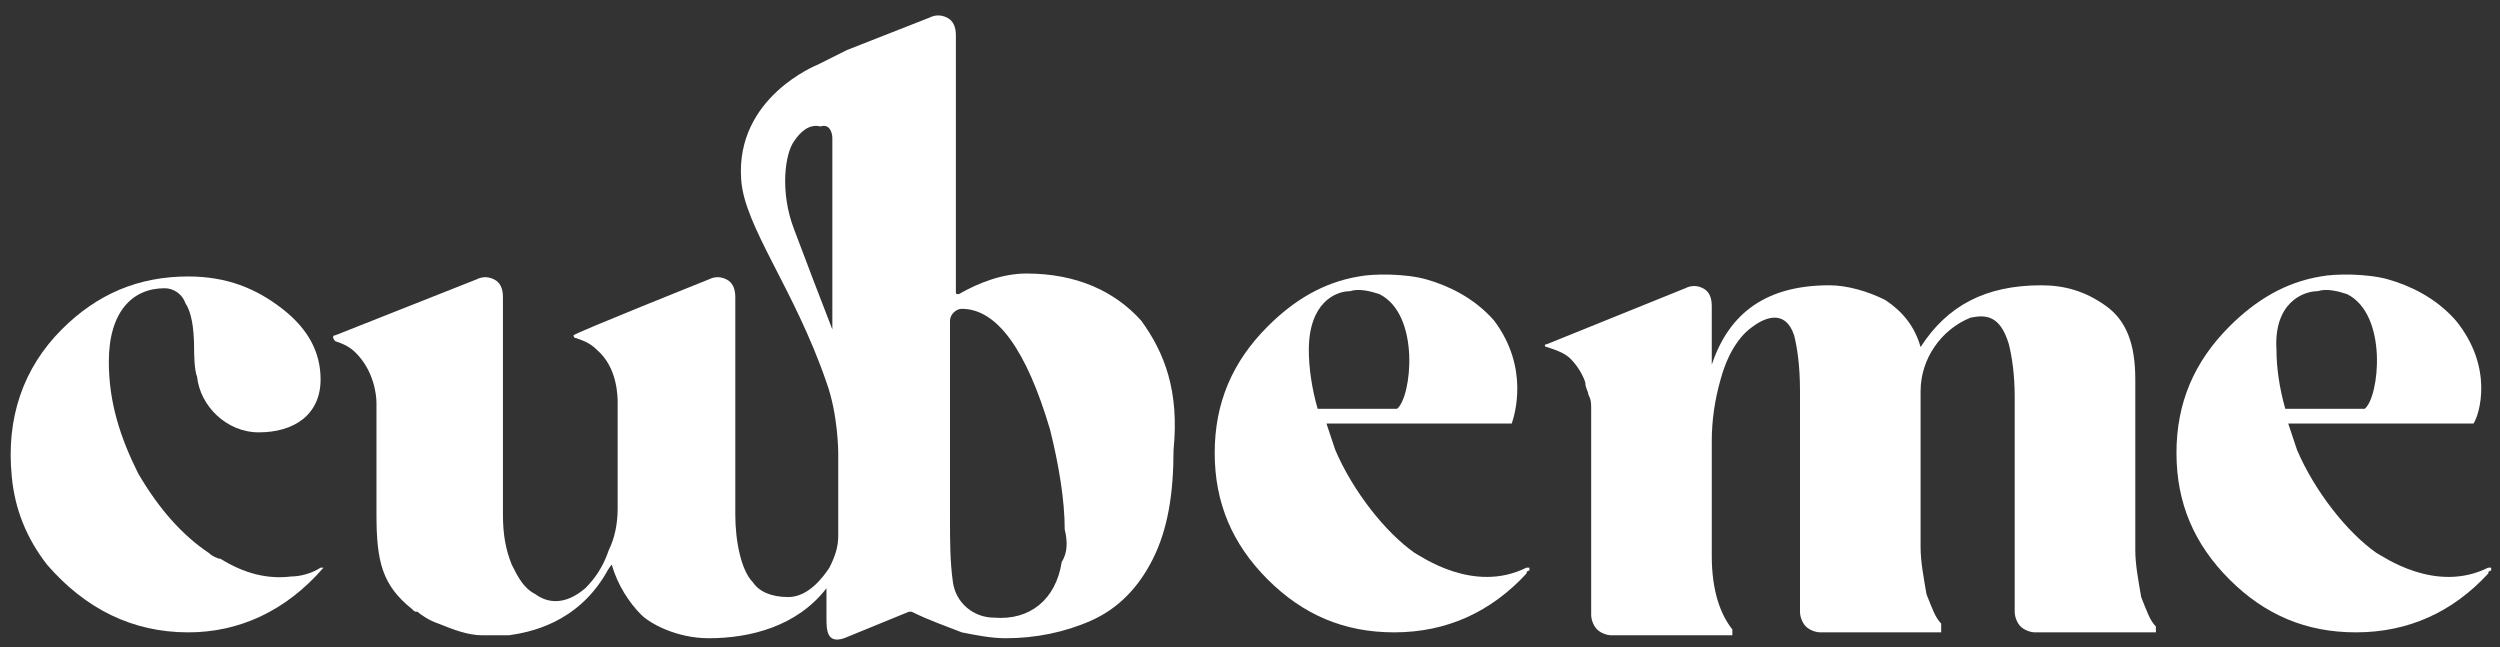 <?xml version="1.0" encoding="utf-8"?>
<!-- Generator: Adobe Illustrator 24.2.3, SVG Export Plug-In . SVG Version: 6.00 Build 0)  -->
<svg version="1.1" id="레이어_1" xmlns="http://www.w3.org/2000/svg" xmlns:xlink="http://www.w3.org/1999/xlink" x="0px"
	 y="0px" viewBox="0 0 85 22" style="enable-background:new 0 0 85 22;" xml:space="preserve">
<rect x="0" y="0" width="85" height="22" fill="#333333" stroke="none"/>
<style type="text/css">
	.st0{fill:#FFFFFF;}
</style>
<g>
	<path class="st0" d="M67,10.8c-1,0.4-1.7,1.4-1.7,2.5v5.3c0,0.5,0.1,1,0.2,1.6c0.2,0.5,0.3,0.8,0.5,1v0.3h-4.1
		c-0.2,0-0.4-0.1-0.5-0.2s-0.2-0.3-0.2-0.5v-7.5c0-0.9-0.1-1.5-0.2-1.9c-0.3-0.9-1-0.6-1.4-0.3c-0.3,0.2-0.8,0.7-1.1,1.8
		c-0.2,0.7-0.3,1.4-0.3,2.1v3.9c0,1.2,0.3,2,0.7,2.5v0.2h-4.1c-0.2,0-0.4-0.1-0.5-0.2s-0.2-0.3-0.2-0.5V14v-0.1l0,0
		c0-0.2,0-0.3-0.1-0.5c0-0.1-0.1-0.2-0.1-0.4c-0.1-0.3-0.3-0.6-0.5-0.8s-0.5-0.3-0.8-0.4c-0.1,0-0.1-0.1,0-0.1l4.7-1.9
		c0.2-0.1,0.4-0.1,0.6,0c0.2,0.1,0.3,0.3,0.3,0.6v2c0.6-1.8,1.9-2.7,4-2.7c0.6,0,1.3,0.2,1.9,0.5c0.6,0.4,1,0.9,1.2,1.6
		c0.9-1.4,2.2-2.1,4.1-2.1c0.8,0,1.5,0.2,2.2,0.7s1,1.3,1,2.5v5.8c0,0.5,0.1,1,0.2,1.6c0.2,0.5,0.3,0.8,0.5,1v0.2h-4.1
		c-0.2,0-0.4-0.1-0.5-0.2s-0.2-0.3-0.2-0.5v-7.3c0-0.8-0.1-1.4-0.2-1.8C68,10.7,67.5,10.7,67,10.8z"/>
	<path class="st0" d="M6.6,11.9c0-0.8-0.1-1.3-0.3-1.6C6.2,10,5.9,9.8,5.6,9.8c-1.1,0-1.9,0.8-1.9,2.5c0,1.4,0.4,2.6,1,3.8
		c0.7,1.2,1.5,2.1,2.4,2.7C7.2,18.9,7.4,19,7.5,19c0.8,0.5,1.6,0.7,2.4,0.6c0.3,0,0.7-0.1,1-0.3c0.1,0,0.1,0,0.1,0l0,0
		c-1.3,1.5-2.9,2.2-4.6,2.2c-1.9,0-3.5-0.8-4.8-2.3c-0.7-0.9-1.1-1.9-1.2-3c-0.2-2,0.4-3.7,1.7-5C3.3,10,4.7,9.4,6.4,9.4
		c1.3,0,2.3,0.4,3.2,1.1c0.9,0.7,1.3,1.5,1.3,2.4l0,0c0,1.2-0.9,1.8-2.1,1.8c-1.1,0-2-0.9-2.1-1.9C6.6,12.6,6.6,11.9,6.6,11.9z"/>
	<g>
		<path class="st0" d="M83.5,10.9c-0.7-0.8-1.6-1.2-2.3-1.4c-0.7-0.2-1.8-0.2-2.3-0.1c-1.2,0.2-2.2,0.8-3.1,1.7
			c-1.2,1.2-1.8,2.6-1.8,4.3s0.6,3.1,1.8,4.3c1.2,1.2,2.6,1.8,4.3,1.8c1.8,0,3.3-0.7,4.5-2c0-0.1,0.1-0.1,0.1-0.1v-0.1h-0.1
			c-1.8,0.9-3.6-0.4-3.8-0.5l0,0c-1-0.7-2.1-2.1-2.7-3.5c-0.1-0.3-0.3-0.9-0.3-0.9h2.6l0,0h3.7C84.3,14.1,84.8,12.5,83.5,10.9z
			 M78.8,9.9c0.3-0.1,0.7,0,1,0.1c1.4,0.7,1.1,3.5,0.6,3.9h-2.7c-0.2-0.7-0.3-1.4-0.3-2C77.3,10.3,78.3,9.9,78.8,9.9z"/>
	</g>
	<g>
		<path class="st0" d="M50.8,10.9c-0.7-0.8-1.6-1.2-2.3-1.4s-1.8-0.2-2.3-0.1c-1.2,0.2-2.2,0.8-3.1,1.7c-1.2,1.2-1.8,2.6-1.8,4.3
			s0.6,3.1,1.8,4.3s2.6,1.8,4.3,1.8c1.8,0,3.3-0.7,4.5-2c0-0.1,0.1-0.1,0.1-0.1v-0.1h-0.1c-1.8,0.9-3.6-0.4-3.8-0.5l0,0
			c-1-0.7-2.1-2.1-2.7-3.5c-0.1-0.3-0.3-0.9-0.3-0.9h2.6l0,0h3.7C51.5,14.1,52,12.5,50.8,10.9z M45.9,9.9c0.3-0.1,0.7,0,1,0.1
			c1.4,0.7,1.1,3.5,0.6,3.9h-2.7c-0.2-0.7-0.3-1.4-0.3-2C44.5,10.3,45.4,9.9,45.9,9.9z"/>
	</g>
	<path class="st0" d="M38.8,10.9c-0.9-1-2.2-1.6-3.9-1.6c-0.8,0-1.6,0.3-2.3,0.7c-0.1,0-0.1,0-0.1-0.1V1.2c0-0.3-0.1-0.5-0.3-0.6
		s-0.4-0.1-0.6,0l-2.8,1.1l-1,0.5c0,0-2.8,1.1-2.6,3.9c0.1,1.6,1.8,3.7,2.9,6.9c0.4,1.1,0.4,2.4,0.4,2.4v0.9v1.9
		c0,0.4-0.1,0.7-0.3,1.1c-0.2,0.3-0.7,1-1.4,1c-0.6,0-1-0.2-1.2-0.5c-0.4-0.4-0.6-1.4-0.6-2.3v-7.4c0-0.3-0.1-0.5-0.3-0.6
		c-0.2-0.1-0.4-0.1-0.6,0c0,0-4.5,1.8-4.6,1.9l0,0c0,0.1,0.1,0.1,0.1,0.1c0.3,0.1,0.5,0.2,0.7,0.4c0.7,0.6,0.7,1.6,0.7,1.8v3.4v0.2
		c0,0.5-0.1,1-0.3,1.4c-0.2,0.6-0.5,1-0.8,1.3c-0.7,0.6-1.3,0.5-1.7,0.2c-0.4-0.2-0.6-0.6-0.8-1c-0.2-0.5-0.3-1-0.3-1.7v-7.4
		c0-0.3-0.1-0.5-0.3-0.6c-0.2-0.1-0.4-0.1-0.6,0l-4.8,1.9c-0.1,0-0.1,0.1,0,0.2c0.3,0.1,0.5,0.2,0.7,0.4c0.6,0.6,0.7,1.4,0.7,1.7
		v0.1v3.7c0,1.6,0.2,2.4,1.2,3.2c0.1,0.1,0.1,0.1,0.2,0.1c0.1,0.1,0.4,0.3,0.7,0.4c0.5,0.2,1,0.4,1.5,0.4c0.3,0,0.6,0,0.9,0
		c0.7-0.1,2.3-0.4,3.3-2.1l0,0c0,0,0.1-0.2,0.2-0.3c0.2,0.7,0.6,1.3,1,1.7c0.3,0.3,1.2,0.8,2.3,0.8c1.4,0,3-0.4,4-1.7v1
		c0,0.4,0,0.9,0.6,0.7l2.2-0.9c0,0,0,0,0.1,0c0.6,0.3,1.2,0.5,1.7,0.7c0.5,0.1,1,0.2,1.5,0.2c1,0,2-0.2,2.9-0.6s1.6-1.1,2.1-2.1
		s0.7-2.2,0.7-3.7C40.1,13.3,39.6,12,38.8,10.9z M27,7.8c-0.5-1.3-0.3-2.6,0-3c0.2-0.3,0.5-0.6,0.9-0.5c0.3-0.1,0.4,0.2,0.4,0.4v6.5
		C28.1,10.7,27.3,8.6,27,7.8z M36.1,19.1c-0.2,1.3-1.1,2-2.3,1.9c-0.7,0-1.3-0.5-1.4-1.2c-0.1-0.7-0.1-1.4-0.1-2.2v-6.7
		c0-0.2,0.2-0.4,0.4-0.4c1.2,0,2.2,1.4,3,4.1c0.3,1.2,0.5,2.4,0.5,3.4C36.3,18.4,36.3,18.8,36.1,19.1z"/>
</g>
</svg>
